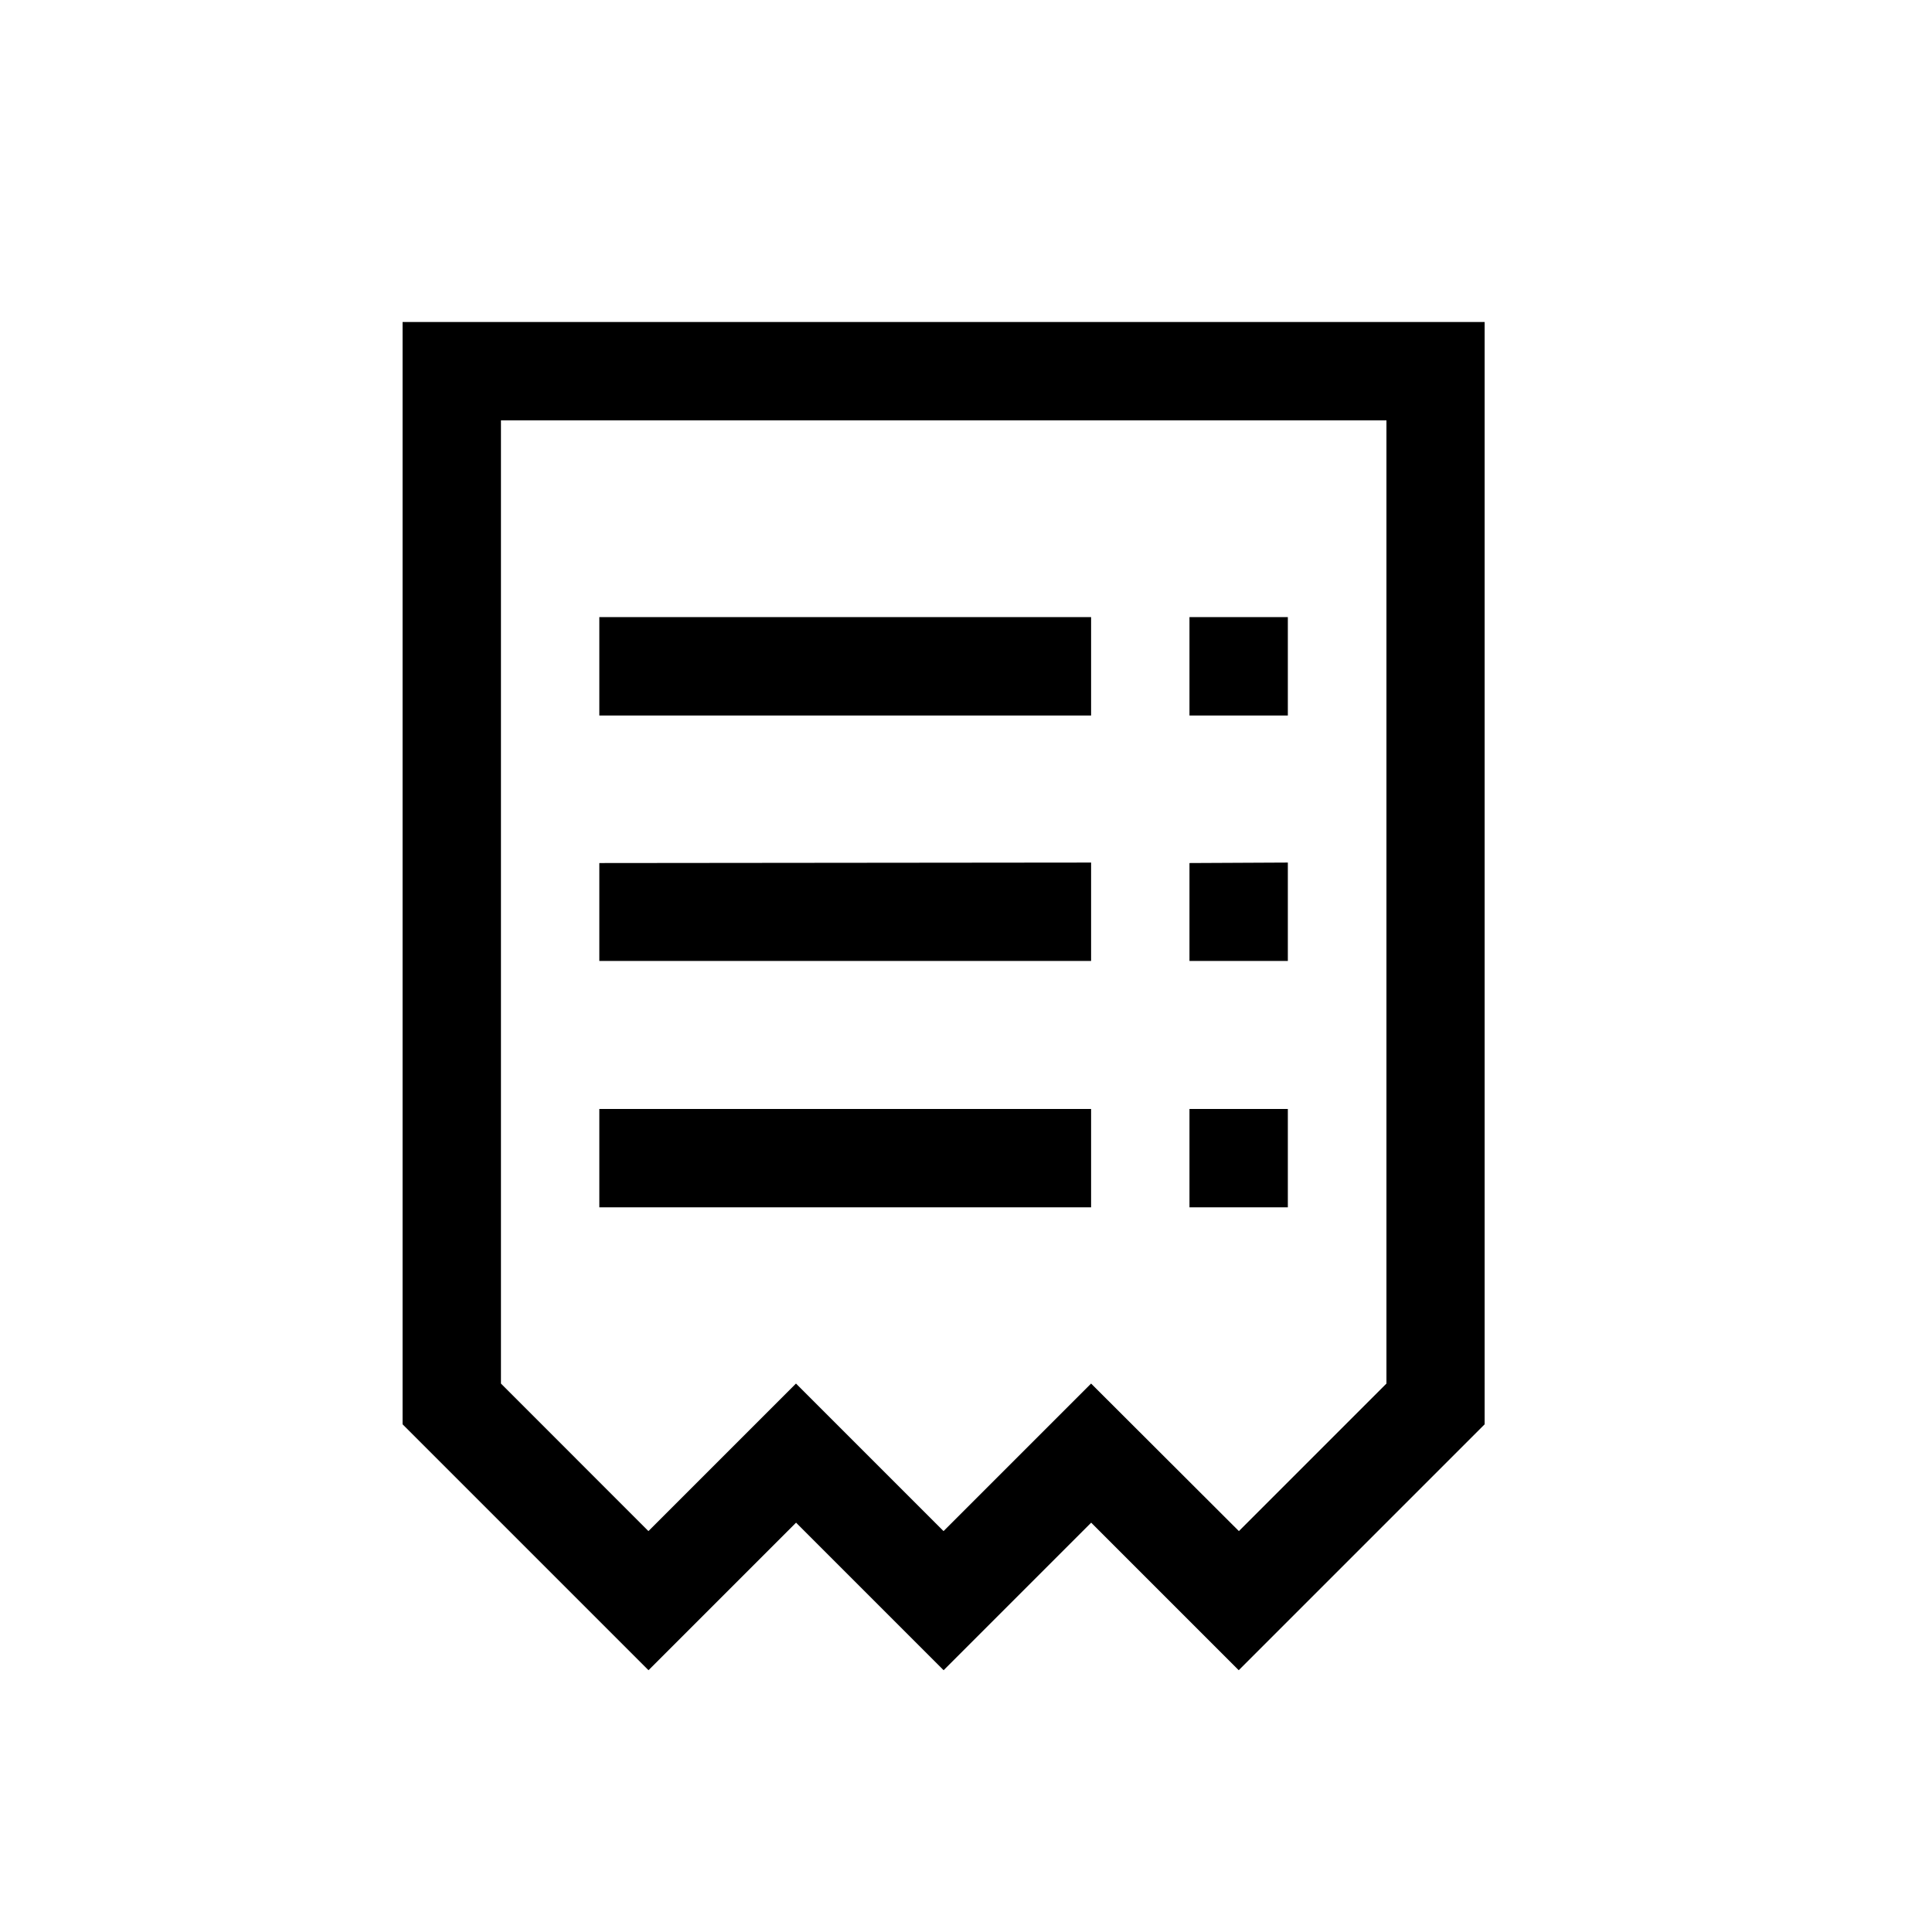 <svg xmlns="http://www.w3.org/2000/svg" width="24" height="24"><g data-name="Group 1893"><g data-name="Group 639"><path fill="currentColor" d="M5.001 4v13.693l3.055 3.055 1.833-1.833 1.833 1.833 1.833-1.833 1.833 1.833 3.055-3.055V4zm1.222 1.222h11v11.965L15.39 19.02l-1.836-1.833-1.833 1.833-1.833-1.833-1.833 1.833-1.832-1.833zm1.222 2.444v1.222h6.109V7.666zm7.331 0v1.222h1.222V7.666zm-7.331 3.055v1.216h6.109v-1.222zm7.331 0v1.216h1.222v-1.222zm-7.331 3.055v1.222h6.109v-1.222zm7.331 0v1.222h1.222v-1.222z" data-name="Path 78"/></g></g></svg>